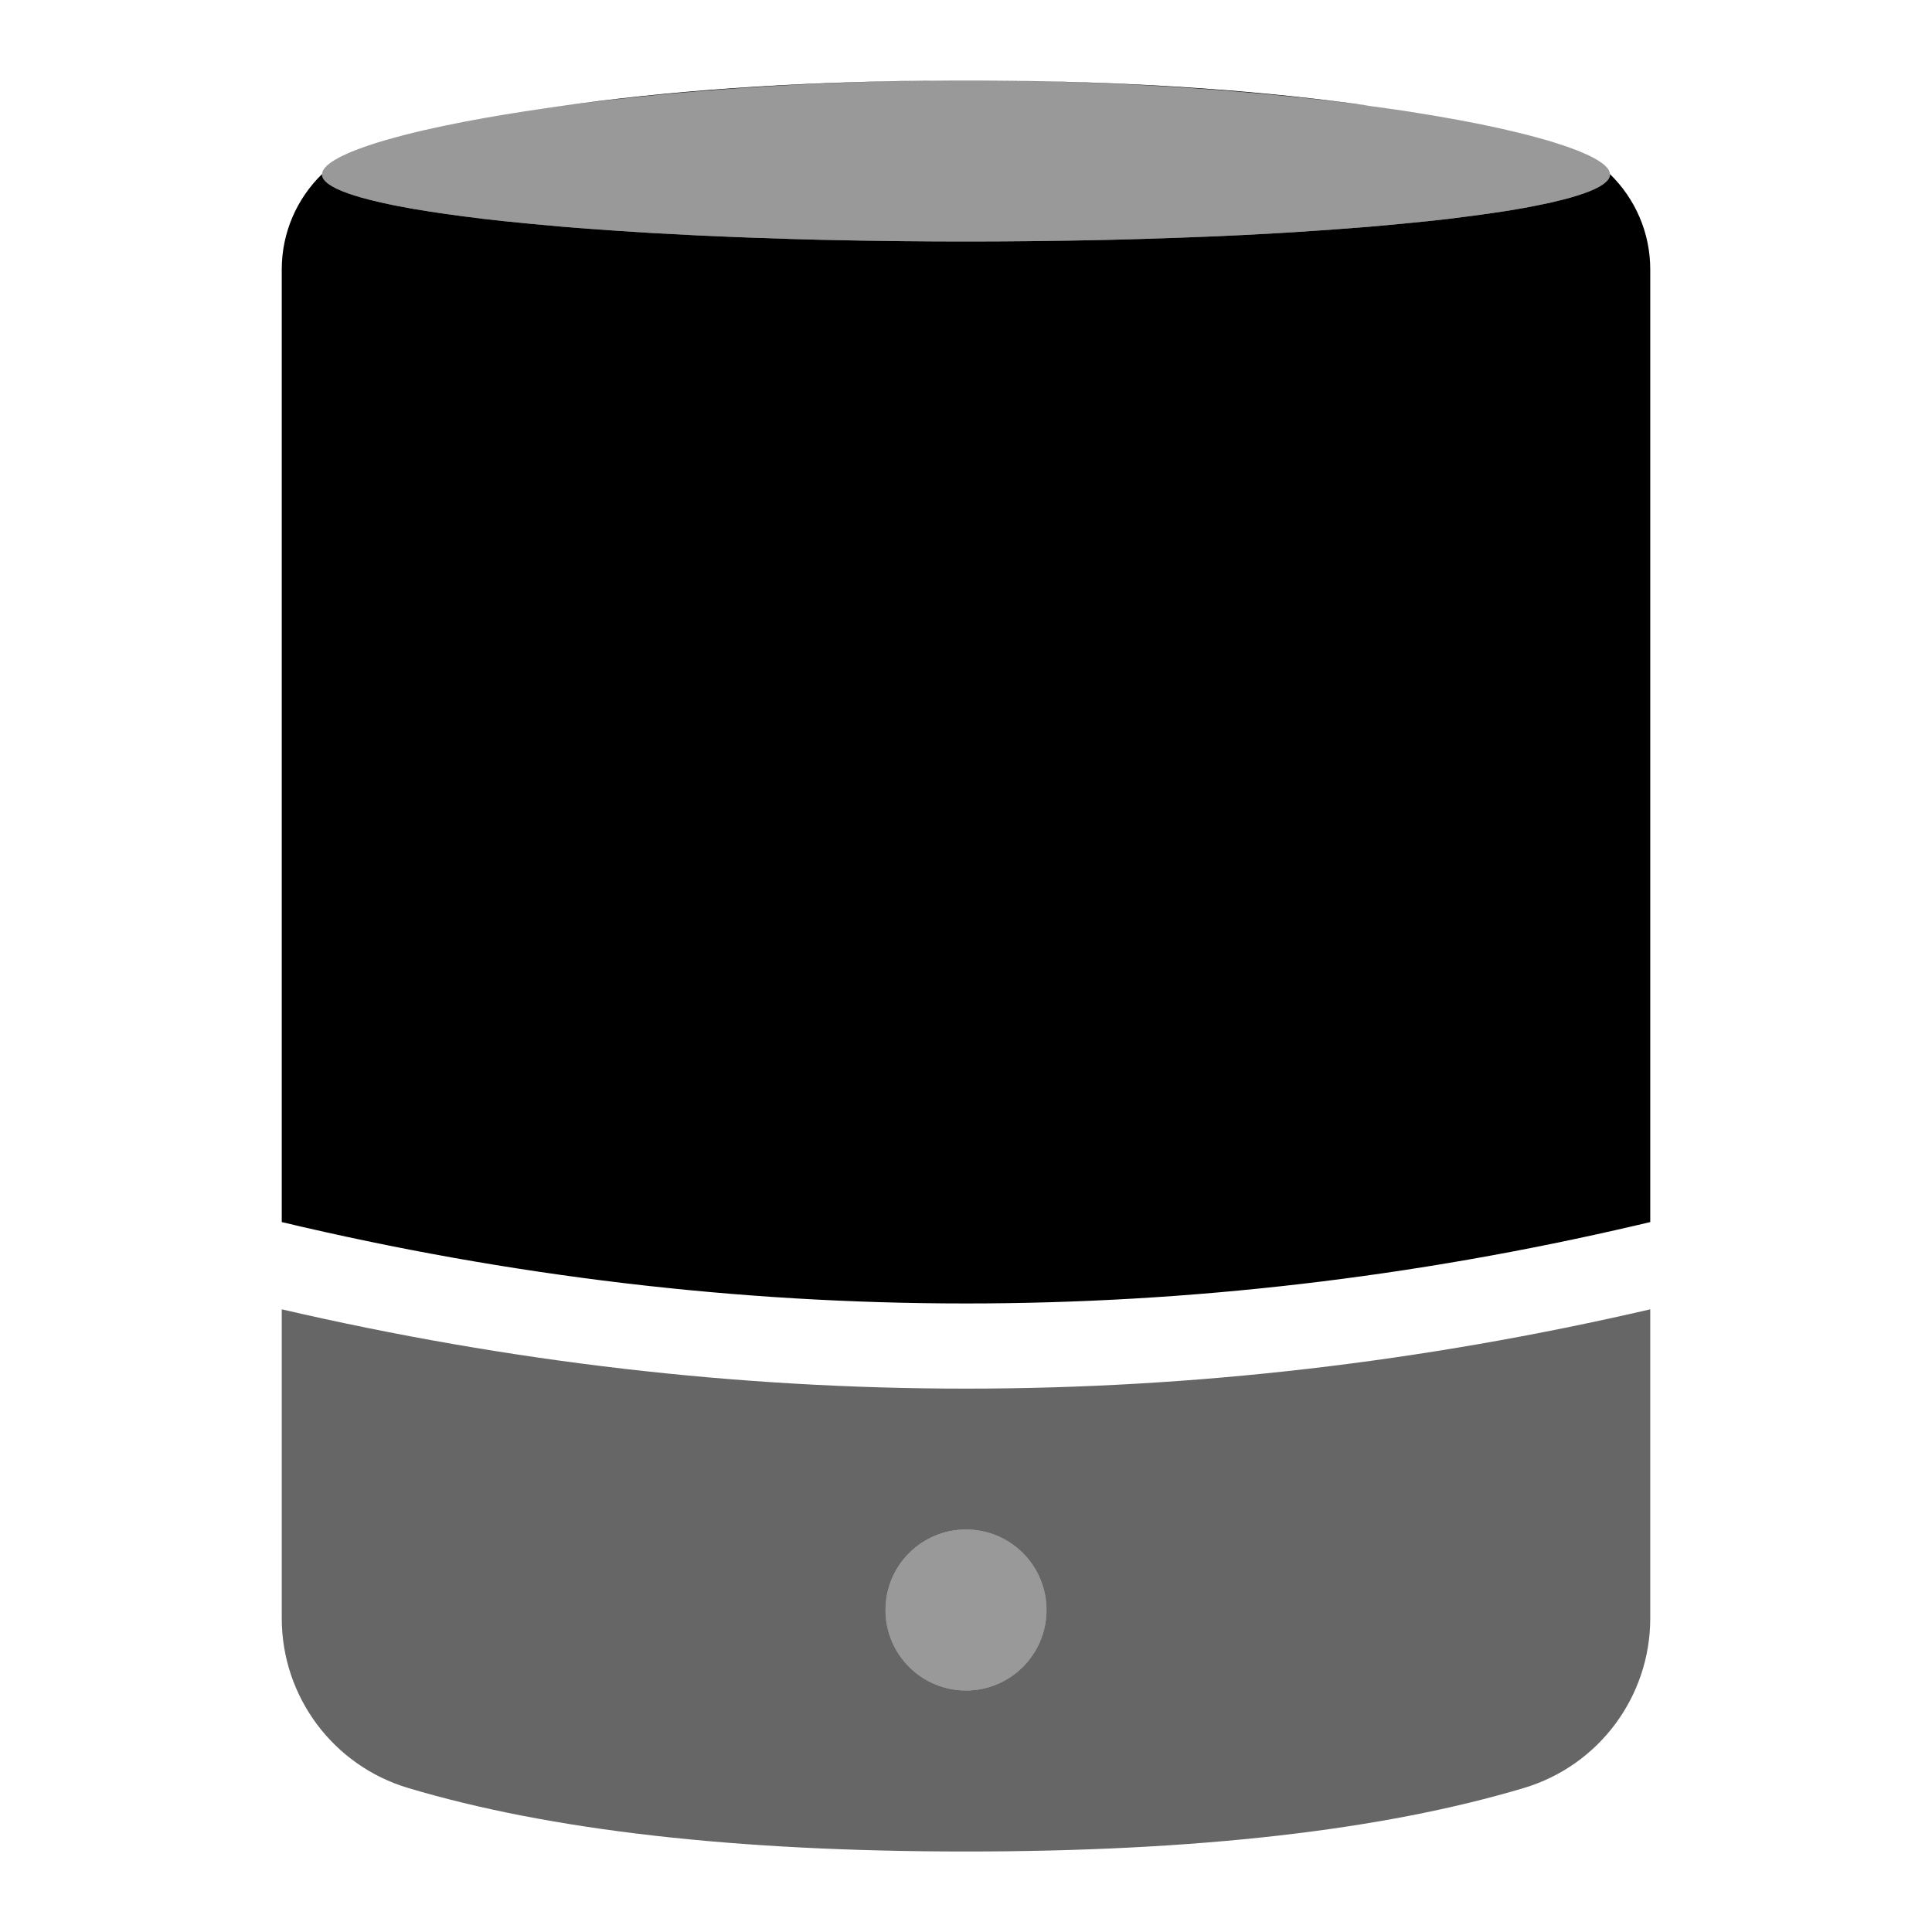 <?xml version="1.0" encoding="UTF-8"?>
<svg xmlns="http://www.w3.org/2000/svg" xmlns:xlink="http://www.w3.org/1999/xlink" width="24" height="24" viewBox="0 0 24 24" version="1.1">
    <!-- Generator: Sketch 63.1 (92452) - https://sketch.com -->
    <title>Filled/ic_device_sound_cm530_filled</title>
    <desc>Created with Sketch.</desc>
    <g id="_Filled/ic_device_sound_cm530_filled" stroke="none" stroke-width="1" fill="none" fill-rule="evenodd">
        <path d="M19.998,2.186 L20,2.163 C20.311,2.466 20.5,2.888 20.5,3.346 L20.5,15.181 L20.33,15.221 C17.553,15.869 14.776,16.192 12,16.192 C9.167,16.192 6.334,15.855 3.5,15.181 L3.5,3.346 C3.5,2.888 3.689,2.466 4,2.163 L4,2.167 C4,2.225 4.057,2.281 4.165,2.336 L4.203,2.354 L4.264,2.38 L4.332,2.405 L4.408,2.43 L4.491,2.455 L4.581,2.479 L4.629,2.491 L4.729,2.515 L4.893,2.55 L5.01,2.572 L5.134,2.595 L5.332,2.627 L5.544,2.659 L5.769,2.689 L6.006,2.719 L6.257,2.747 L6.61,2.782 L6.983,2.816 L7.177,2.832 L7.682,2.868 L8.105,2.895 L8.658,2.924 L9.118,2.944 L9.353,2.953 L9.833,2.969 L10.201,2.979 L10.702,2.989 L11.214,2.996 L11.605,2.999 L12,3 L12.395,2.999 L12.786,2.996 L13.298,2.989 L13.799,2.979 L14.167,2.969 L14.647,2.953 L15.114,2.935 L15.454,2.919 L15.895,2.895 L16.109,2.882 L16.524,2.854 L17.017,2.816 L17.39,2.782 L17.743,2.747 L17.994,2.719 L18.308,2.679 L18.529,2.648 L18.736,2.617 L18.929,2.584 L19.049,2.561 L19.163,2.538 L19.271,2.515 L19.419,2.479 L19.509,2.455 L19.592,2.43 L19.668,2.405 L19.736,2.38 L19.797,2.354 C19.917,2.3 19.985,2.244 19.998,2.186 L19.998,2.186 Z M11.513,1.002 L11.605,1.002 L11.344,1.005 L11.085,1.01 L10.702,1.02 L10.45,1.029 L10.201,1.039 L9.955,1.05 L9.591,1.07 L9.235,1.092 L9.001,1.109 L8.658,1.136 L8.434,1.155 L8.214,1.175 L7.891,1.208 L7.578,1.242 L7.275,1.278 L6.983,1.316 L6.715,1.354 L6.922,1.324 C8.293,1.127 9.823,1.02 11.513,1.002 Z M12.651,1.005 L12.393,1.002 L12.268,1.001 C13.952,1.01 15.479,1.107 16.851,1.292 L17.004,1.314 L16.587,1.261 L16.282,1.226 L16.074,1.204 L15.753,1.172 L15.424,1.143 L15.086,1.115 L14.857,1.099 L14.624,1.083 L14.268,1.062 L14.027,1.049 L13.783,1.038 L13.411,1.024 L13.16,1.016 L12.907,1.01 L12.651,1.005 Z" id="_形状" fill="#000000"/>
        <path d="M12,19 C12.552,19 13,19.448 13,20 C13,20.552 12.552,21 12,21 C11.448,21 11,20.552 11,20 C11,19.448 11.448,19 12,19 Z M11.868,1 L12.132,1 L12.393,1.002 L12.393,1.002 L12.651,1.005 L12.651,1.005 L12.907,1.01 L12.907,1.01 L13.16,1.016 L13.16,1.016 L13.411,1.024 L13.411,1.024 L13.783,1.038 L13.783,1.038 L14.027,1.049 L14.027,1.049 L14.268,1.062 L14.268,1.062 L14.624,1.083 L14.624,1.083 L14.857,1.099 L14.857,1.099 L15.086,1.115 L15.086,1.115 L15.424,1.143 L15.424,1.143 L15.753,1.172 L15.753,1.172 L16.074,1.204 L16.074,1.204 L16.282,1.226 L16.282,1.226 L16.587,1.261 L16.587,1.261 L16.977,1.311 L16.977,1.311 L17.257,1.35 L17.257,1.35 L17.438,1.376 L17.438,1.376 L17.614,1.404 L17.614,1.404 L17.868,1.446 L17.868,1.446 L18.11,1.489 L18.11,1.489 L18.34,1.533 L18.34,1.533 L18.485,1.563 L18.485,1.563 L18.625,1.593 L18.625,1.593 L18.824,1.639 L18.824,1.639 L18.949,1.67 L18.949,1.67 L19.067,1.701 L19.067,1.701 L19.179,1.732 C19.197,1.737 19.215,1.742 19.233,1.747 L19.335,1.779 L19.335,1.779 L19.43,1.81 C19.446,1.815 19.461,1.82 19.475,1.825 L19.6,1.872 L19.6,1.872 L19.674,1.903 L19.674,1.903 L19.741,1.933 C19.91,2.015 20,2.094 20,2.167 C20,2.231 19.93,2.294 19.797,2.354 L19.736,2.38 L19.736,2.38 L19.668,2.405 L19.668,2.405 L19.592,2.43 L19.592,2.43 L19.509,2.455 L19.509,2.455 L19.419,2.479 L19.419,2.479 L19.271,2.515 L19.271,2.515 L19.163,2.538 L19.163,2.538 L19.049,2.561 L19.049,2.561 L18.929,2.584 L18.929,2.584 L18.736,2.617 L18.736,2.617 L18.529,2.648 L18.529,2.648 L18.308,2.679 L18.308,2.679 L17.994,2.719 L17.994,2.719 L17.743,2.747 L17.743,2.747 L17.39,2.782 L17.39,2.782 L17.017,2.816 L17.017,2.816 L16.524,2.854 L16.524,2.854 L16.109,2.882 L16.109,2.882 L15.895,2.895 L15.895,2.895 L15.454,2.919 L15.454,2.919 L15.114,2.935 L15.114,2.935 L14.647,2.953 L14.647,2.953 L14.167,2.969 L14.167,2.969 L13.799,2.979 L13.799,2.979 L13.298,2.989 L13.298,2.989 L12.786,2.996 L12.786,2.996 L12.395,2.999 L12.395,2.999 L12,3 L12,3 L11.605,2.999 L11.605,2.999 L11.214,2.996 L11.214,2.996 L10.702,2.989 L10.702,2.989 L10.201,2.979 L10.201,2.979 L9.833,2.969 L9.833,2.969 L9.353,2.953 L9.353,2.953 L9.118,2.944 L9.118,2.944 L8.658,2.924 L8.658,2.924 L8.105,2.895 L8.105,2.895 L7.682,2.868 L7.682,2.868 L7.177,2.832 L7.177,2.832 L6.983,2.816 L6.983,2.816 L6.61,2.782 L6.61,2.782 L6.257,2.747 L6.257,2.747 L6.006,2.719 L6.006,2.719 L5.769,2.689 L5.769,2.689 L5.544,2.659 L5.544,2.659 L5.332,2.627 L5.332,2.627 L5.134,2.595 L5.134,2.595 L5.01,2.572 L5.01,2.572 L4.893,2.55 L4.893,2.55 L4.729,2.515 L4.729,2.515 L4.629,2.491 C4.612,2.487 4.597,2.483 4.581,2.479 L4.491,2.455 L4.491,2.455 L4.408,2.43 L4.408,2.43 L4.332,2.405 L4.332,2.405 L4.264,2.38 L4.264,2.38 L4.203,2.354 C4.07,2.294 4,2.231 4,2.167 C4,2.111 4.052,2.053 4.15,1.992 L4.203,1.962 C4.222,1.951 4.242,1.941 4.264,1.931 L4.332,1.9 C4.344,1.895 4.356,1.889 4.369,1.884 L4.448,1.853 L4.448,1.853 L4.535,1.822 L4.535,1.822 L4.629,1.79 C4.645,1.785 4.661,1.78 4.678,1.774 L4.782,1.743 L4.782,1.743 L4.893,1.712 L4.893,1.712 L5.01,1.68 L5.01,1.68 L5.134,1.649 L5.134,1.649 L5.264,1.618 L5.264,1.618 L5.401,1.588 L5.401,1.588 L5.544,1.557 L5.544,1.557 L5.769,1.512 L5.769,1.512 L6.006,1.468 L6.006,1.468 L6.257,1.425 L6.257,1.425 L6.52,1.383 L6.52,1.383 L6.701,1.356 L6.701,1.356 L6.983,1.316 L6.983,1.316 L7.275,1.278 L7.275,1.278 L7.578,1.242 L7.578,1.242 L7.891,1.208 L7.891,1.208 L8.214,1.175 L8.214,1.175 L8.434,1.155 L8.434,1.155 L8.658,1.136 L8.658,1.136 L9.001,1.109 L9.001,1.109 L9.235,1.092 L9.235,1.092 L9.591,1.07 L9.591,1.07 L9.955,1.05 L9.955,1.05 L10.201,1.039 L10.201,1.039 L10.45,1.029 L10.45,1.029 L10.702,1.02 L10.702,1.02 L11.085,1.01 L11.085,1.01 L11.344,1.005 L11.344,1.005 L11.605,1.002 L11.605,1.002 L11.868,1 L11.868,1 Z" id="_形状" fill="#000000" opacity="0.4"/>
        <path d="M20.5,16.265 L20.5,20.103 C20.5,21.076 19.862,21.933 18.93,22.211 C17.171,22.737 14.861,23 12,23 C9.139,23 6.829,22.737 5.07,22.211 C4.138,21.933 3.5,21.076 3.5,20.103 L3.5,16.265 C6.333,16.921 9.166,17.25 12,17.25 C14.834,17.25 17.667,16.921 20.5,16.265 Z M12,19 C11.448,19 11,19.448 11,20 C11,20.552 11.448,21 12,21 C12.552,21 13,20.552 13,20 C13,19.448 12.552,19 12,19 Z" id="_形状结合" fill="#000000" opacity="0.6"/>
    </g>
</svg>